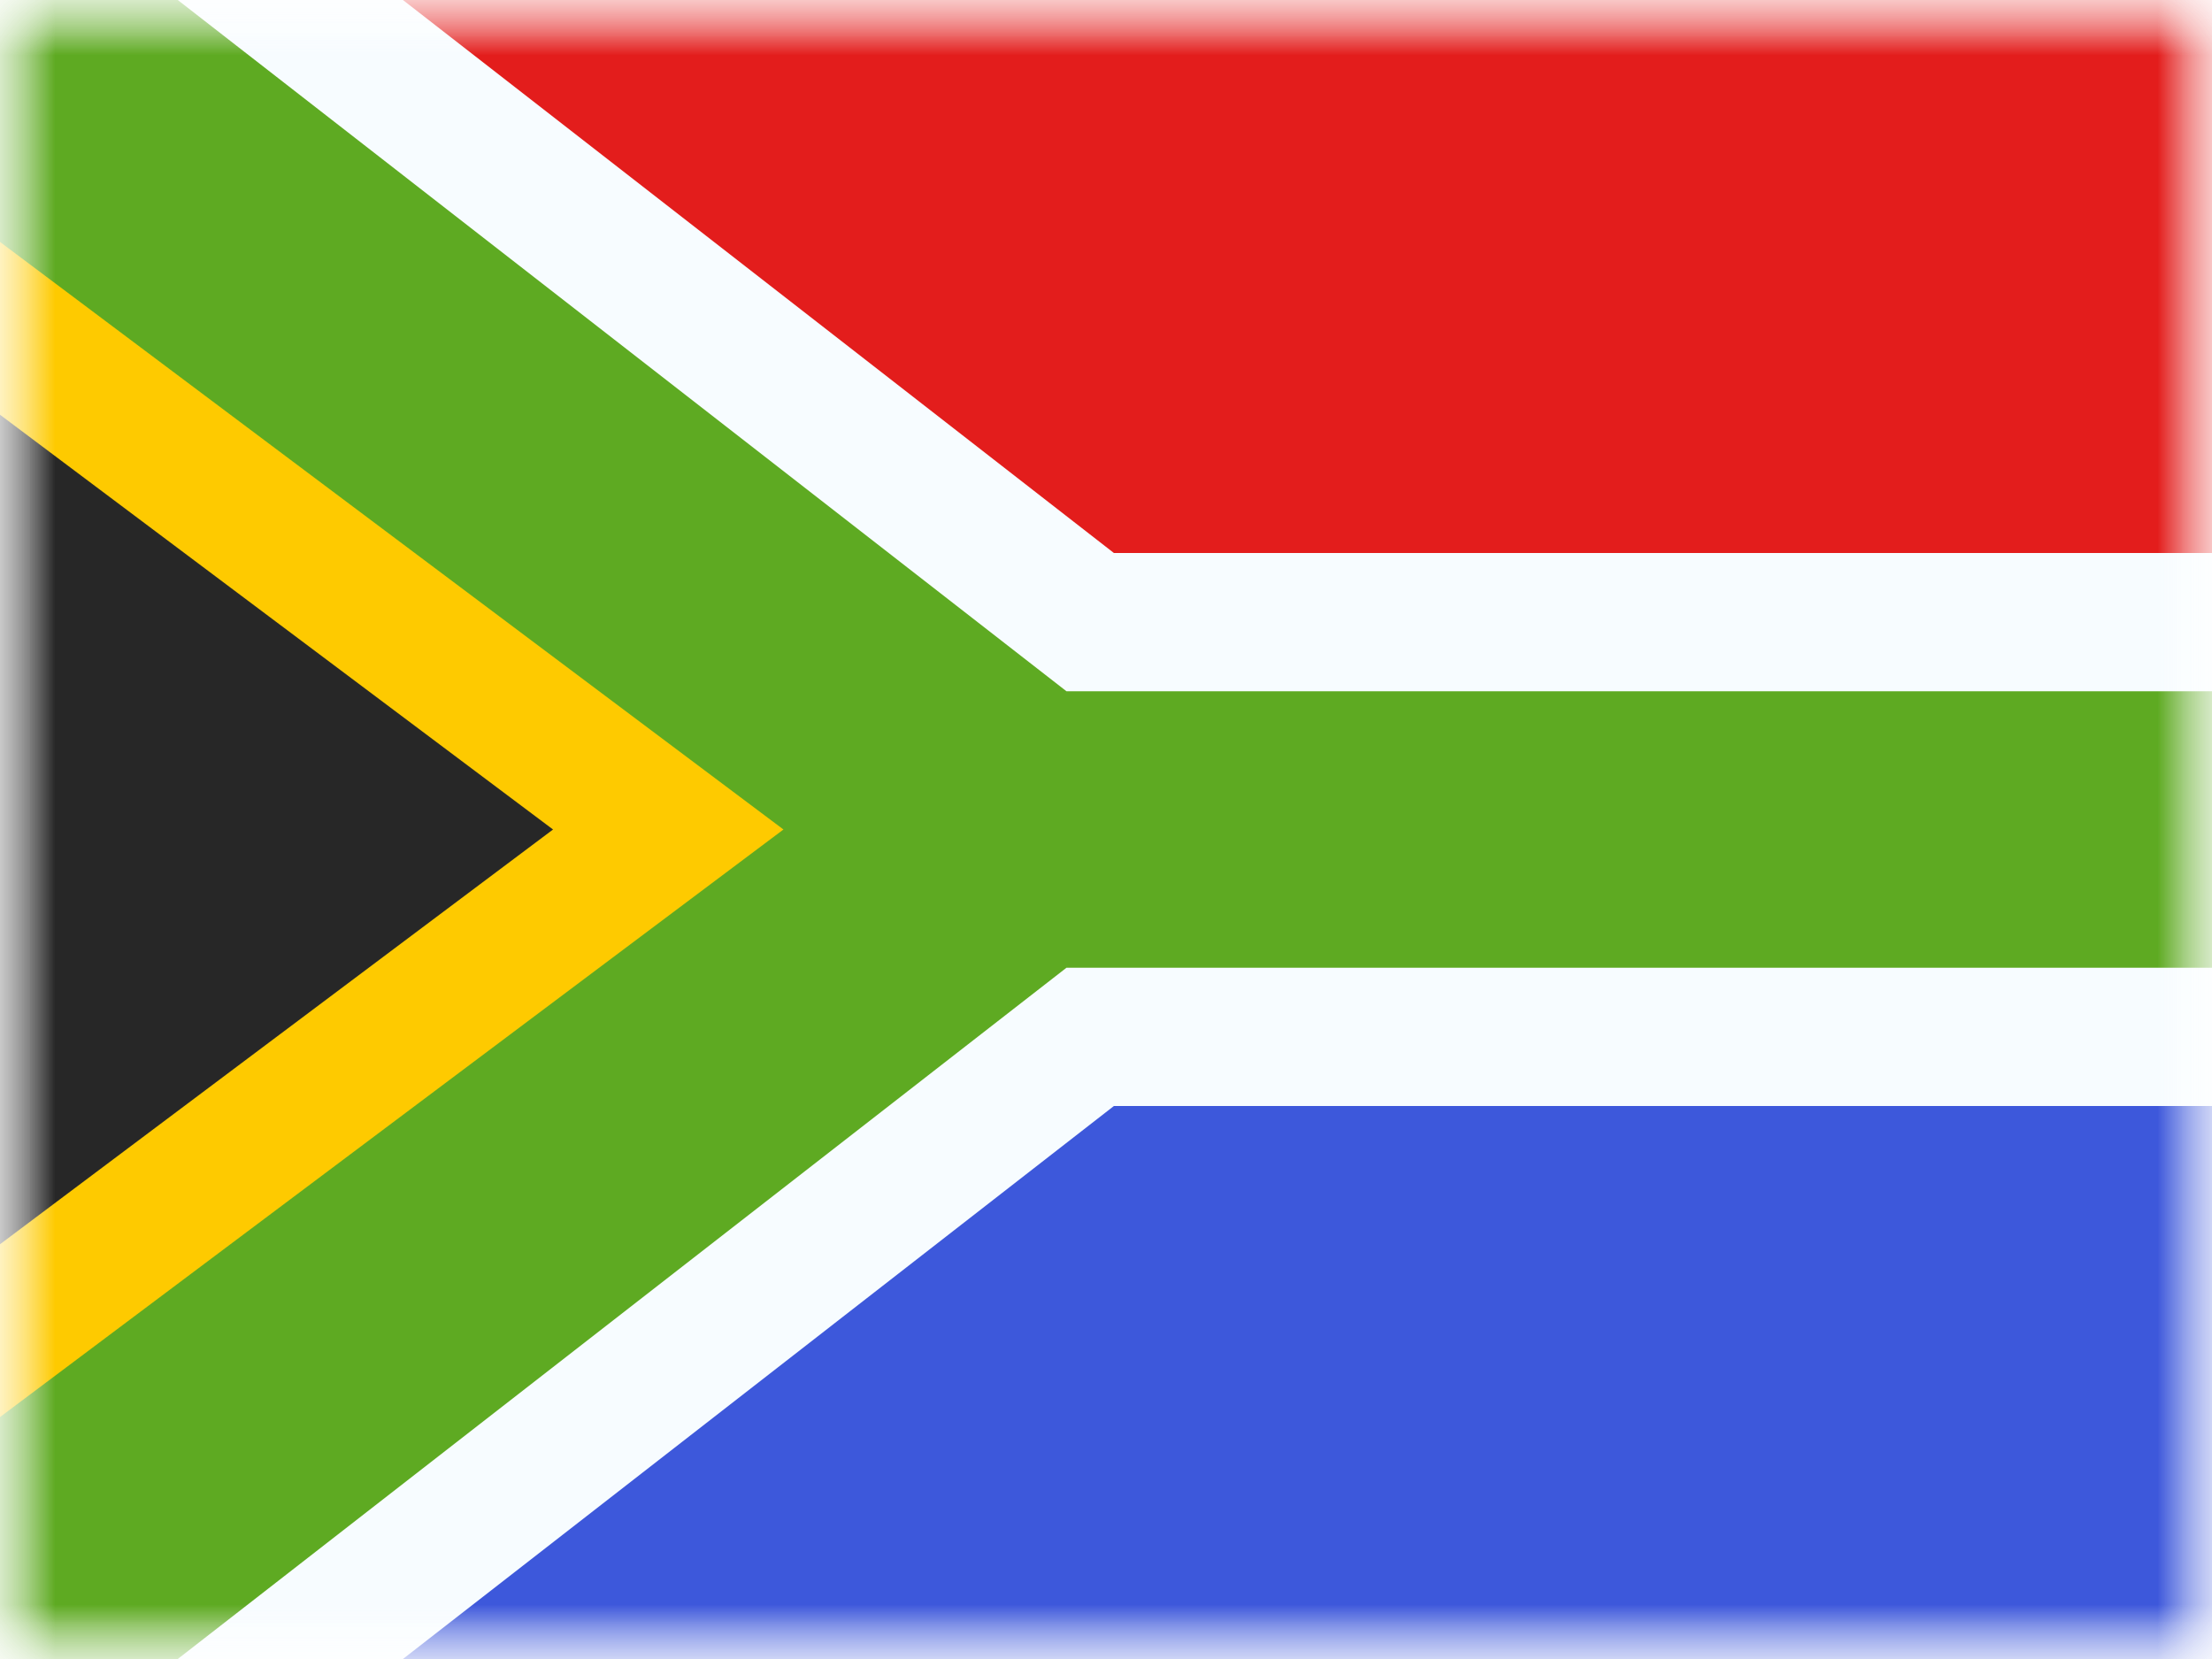 <svg xmlns="http://www.w3.org/2000/svg" xmlns:xlink="http://www.w3.org/1999/xlink" width="20" height="15" viewBox="0 0 20 15">
  <rect x="0" y="0" width="20" height="15" fill="#808080" stroke="none"/>
  <defs>
    <rect id="a" width="20" height="15"/>
    <rect id="c" width="20" height="15"/>
  </defs>
  <g fill="none" fill-rule="evenodd">
    <mask id="b" fill="white">
      <use xlink:href="#a"/>
    </mask>
    <use fill="#FFFFFF" xlink:href="#a"/>
    <g mask="url(#b)">
      <mask id="d" fill="white">
        <use xlink:href="#c"/>
      </mask>
      <g mask="url(#d)">
        <g transform="translate(0 -45)">
          <polygon fill="#F7FCFF" points="0 45 20 45 20 60 0 60"/>
          <rect width="20" height="5" y="45" fill="#E31D1C"/>
          <rect width="20" height="5" y="55" fill="#3D58DB"/>
          <path fill="#5EAA22" stroke="#F7FCFF" stroke-width="1.25" d="M9.857,50.625 L20.625,50.625 L20.625,54.375 L9.857,54.375 L-0.625,62.528 L-0.625,42.472 L9.857,50.625 Z"/>
          <rect width="16.25" height="6.25" x="94.375" y="-.625" fill="#5EAA22" stroke="#F7FCFF" stroke-width="1.25"/>
          <path fill="#272727" stroke="#FECA00" stroke-width="1.25" d="M-0.625,47.5 L6.042,52.5 L-0.625,57.5 L-0.625,47.5 Z"/>
        </g>
      </g>
    </g>
  </g>
</svg>
